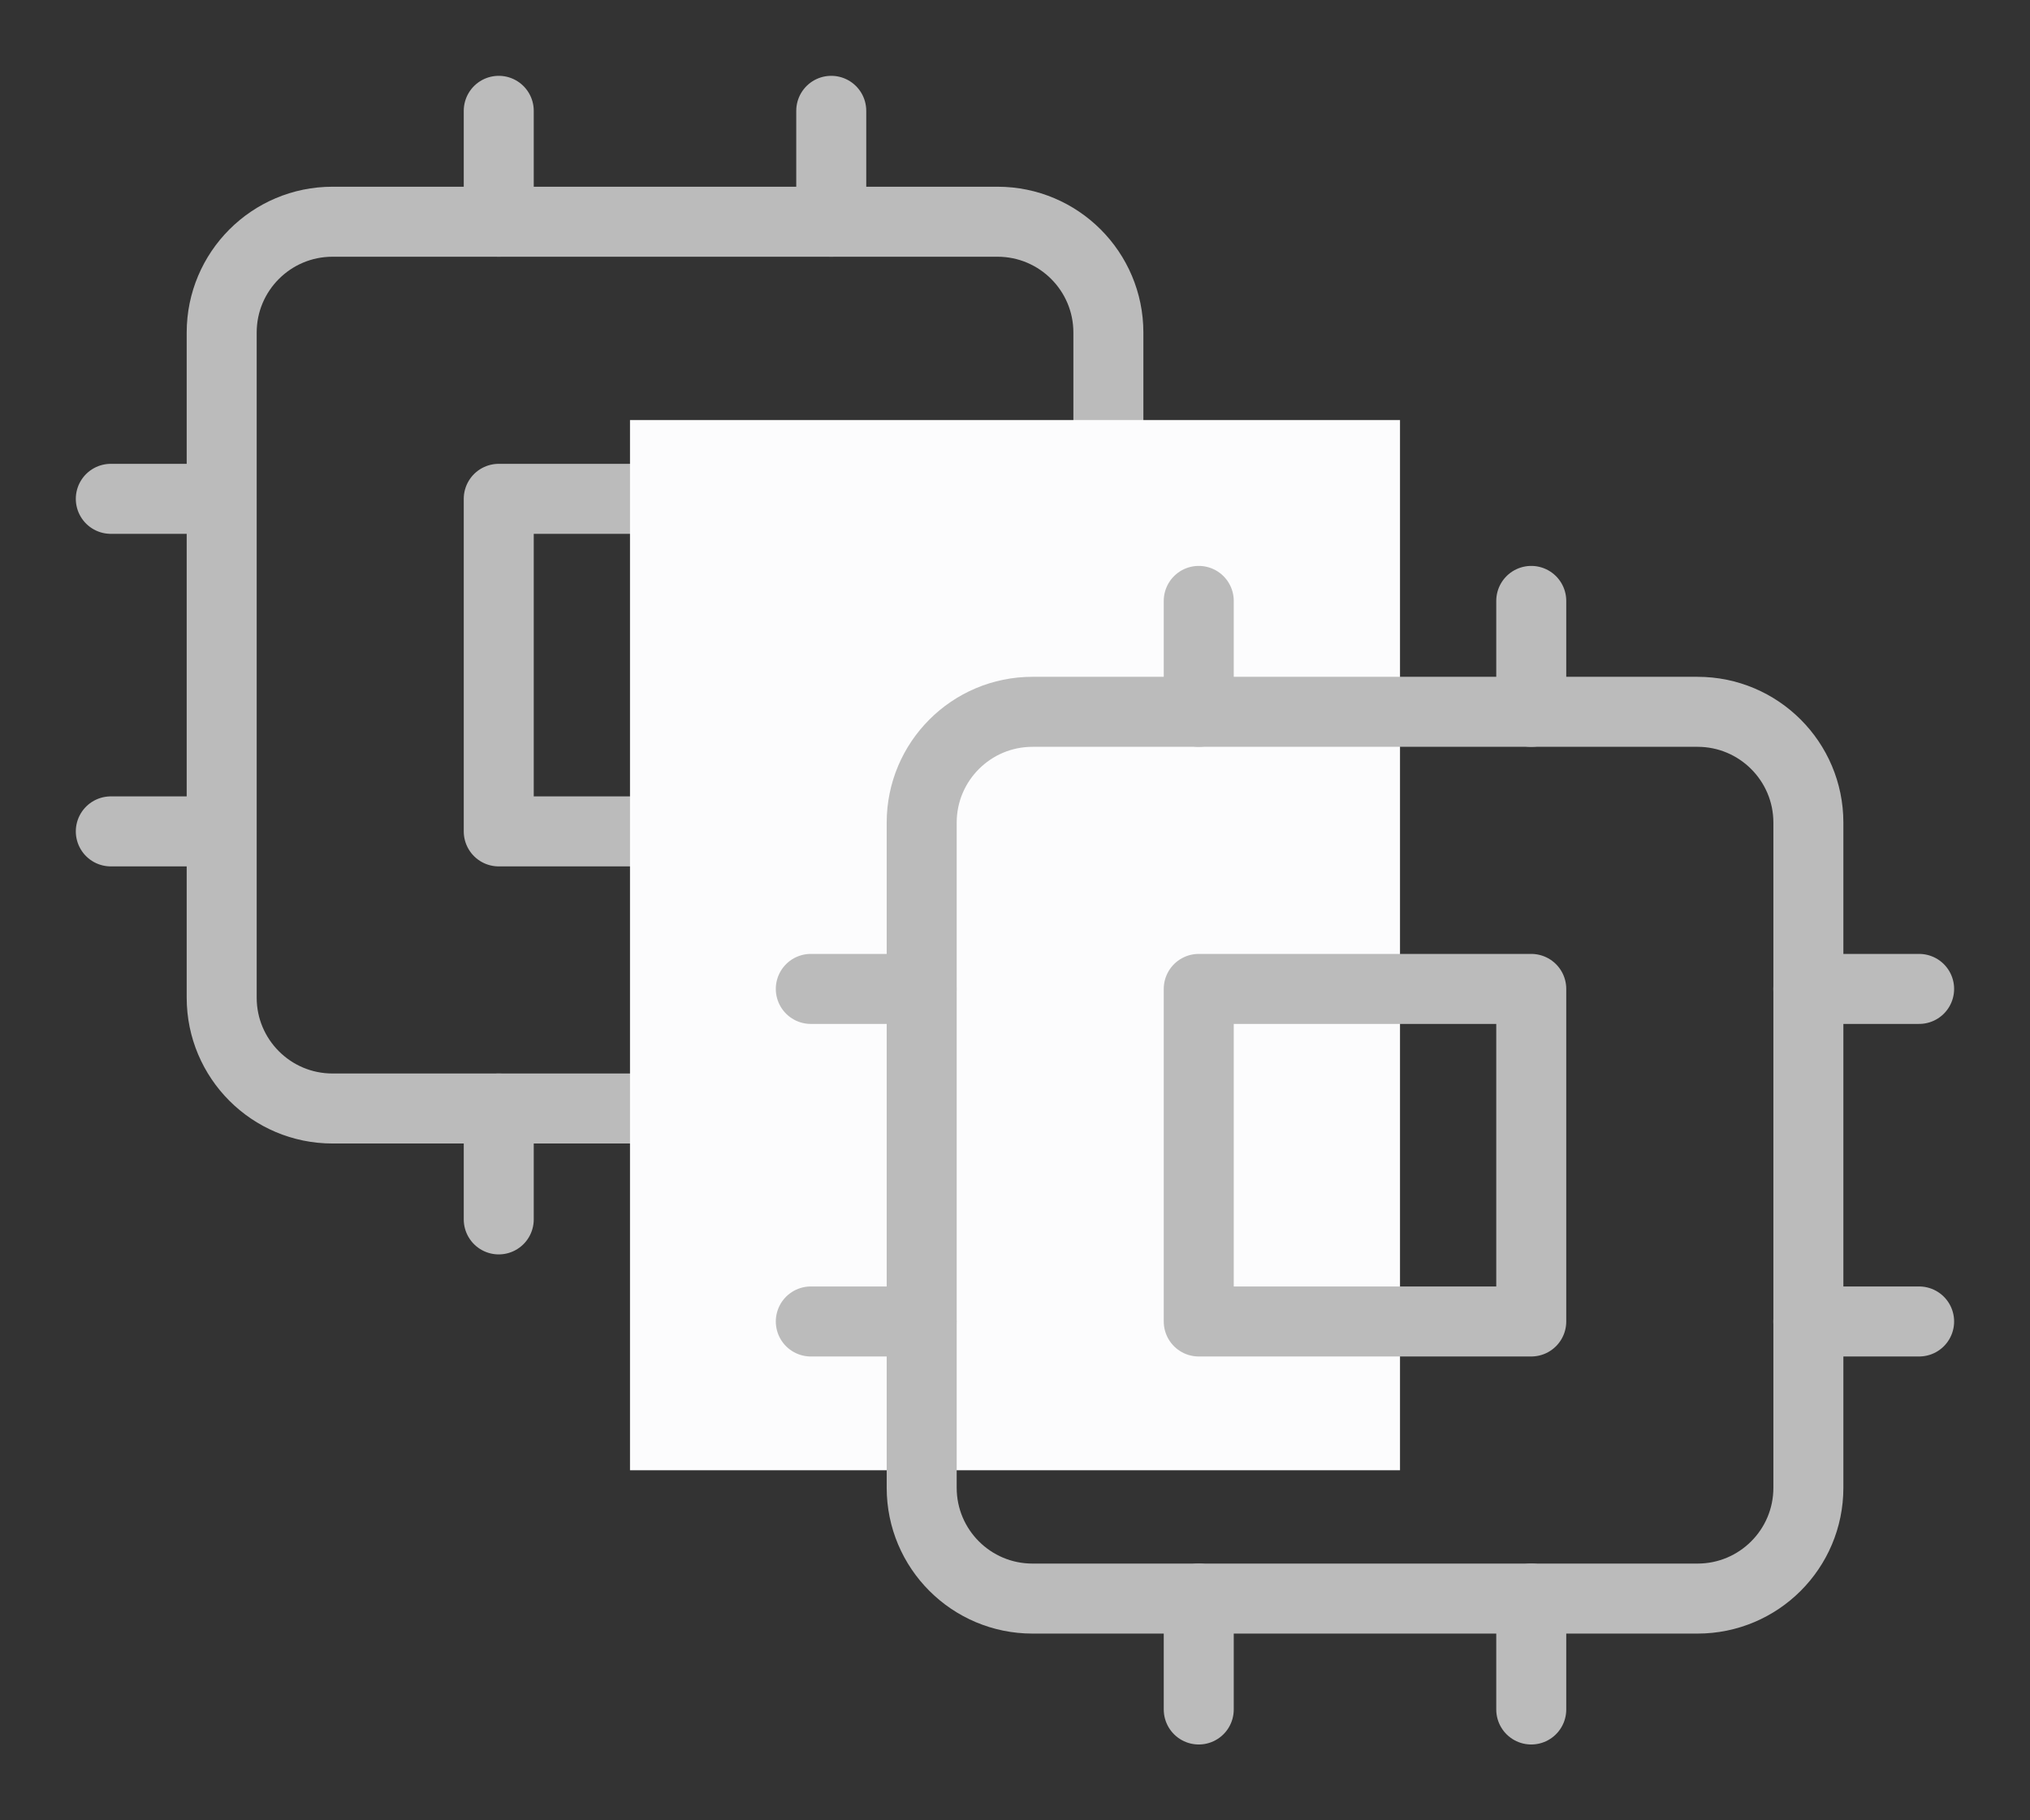 <svg width="29" height="26" viewBox="0 0 29 26" fill="none" xmlns="http://www.w3.org/2000/svg">
    <rect x="0" y="0" width="29" height="26" fill="#333333" stroke="none"/>
    <path
        d="M14.25 3.167H4.75C3.876 3.167 3.167 3.876 3.167 4.75V14.25C3.167 15.124 3.876 15.833 4.75 15.833H14.25C15.125 15.833 15.834 15.124 15.834 14.25V4.75C15.834 3.876 15.125 3.167 14.25 3.167Z"
        stroke="#BBBBBB" stroke-linecap="round" stroke-linejoin="round" />
    <path d="M11.875 7.125H7.125V11.875H11.875V7.125Z" stroke="#BBBBBB" stroke-linecap="round"
        stroke-linejoin="round" />
    <path d="M11.875 1.583V3.167" stroke="#BBBBBB" stroke-linecap="round"
        stroke-linejoin="round" />
    <path d="M11.875 15.833V17.417" stroke="#BBBBBB" stroke-linecap="round"
        stroke-linejoin="round" />
    <path d="M1.583 11.875H3.166" stroke="#BBBBBB" stroke-linecap="round"
        stroke-linejoin="round" />
    <path d="M1.583 7.125H3.166" stroke="#BBBBBB" stroke-linecap="round" stroke-linejoin="round" />
    <path d="M15.833 11.875H17.416" stroke="#BBBBBB" stroke-linecap="round" stroke-linejoin="round" />
    <path d="M15.833 7.125H17.416" stroke="#BBBBBB" stroke-linecap="round" stroke-linejoin="round" />
    <path d="M7.125 1.583V3.167" stroke="#BBBBBB" stroke-linecap="round" stroke-linejoin="round" />
    <path d="M7.125 15.833V17.417" stroke="#BBBBBB" stroke-linecap="round" stroke-linejoin="round" />
    <rect x="9" y="6" width="11" height="15" fill="#FCFCFD" />
    <path
        d="M24.25 10.167H14.75C13.876 10.167 13.167 10.876 13.167 11.75V21.25C13.167 22.125 13.876 22.833 14.75 22.833H24.25C25.125 22.833 25.834 22.125 25.834 21.25V11.75C25.834 10.876 25.125 10.167 24.25 10.167Z"
        stroke="#BBBBBB" stroke-linecap="round" stroke-linejoin="round" />
    <path d="M21.875 14.125H17.125V18.875H21.875V14.125Z" stroke="#BBBBBB" stroke-linecap="round"
        stroke-linejoin="round" />
    <path d="M21.875 8.583V10.167" stroke="#BBBBBB" stroke-linecap="round"
        stroke-linejoin="round" />
    <path d="M21.875 22.833V24.417" stroke="#BBBBBB" stroke-linecap="round"
        stroke-linejoin="round" />
    <path d="M11.583 18.875H13.166" stroke="#BBBBBB" stroke-linecap="round" stroke-linejoin="round" />
    <path d="M11.583 14.125H13.166" stroke="#BBBBBB" stroke-linecap="round" stroke-linejoin="round" />
    <path d="M25.833 18.875H27.416" stroke="#BBBBBB" stroke-linecap="round" stroke-linejoin="round" />
    <path d="M25.833 14.125H27.416" stroke="#BBBBBB" stroke-linecap="round" stroke-linejoin="round" />
    <path d="M17.125 8.583V10.167" stroke="#BBBBBB" stroke-linecap="round"
        stroke-linejoin="round" />
    <path d="M17.125 22.833V24.417" stroke="#BBBBBB" stroke-linecap="round"
        stroke-linejoin="round" />
</svg>